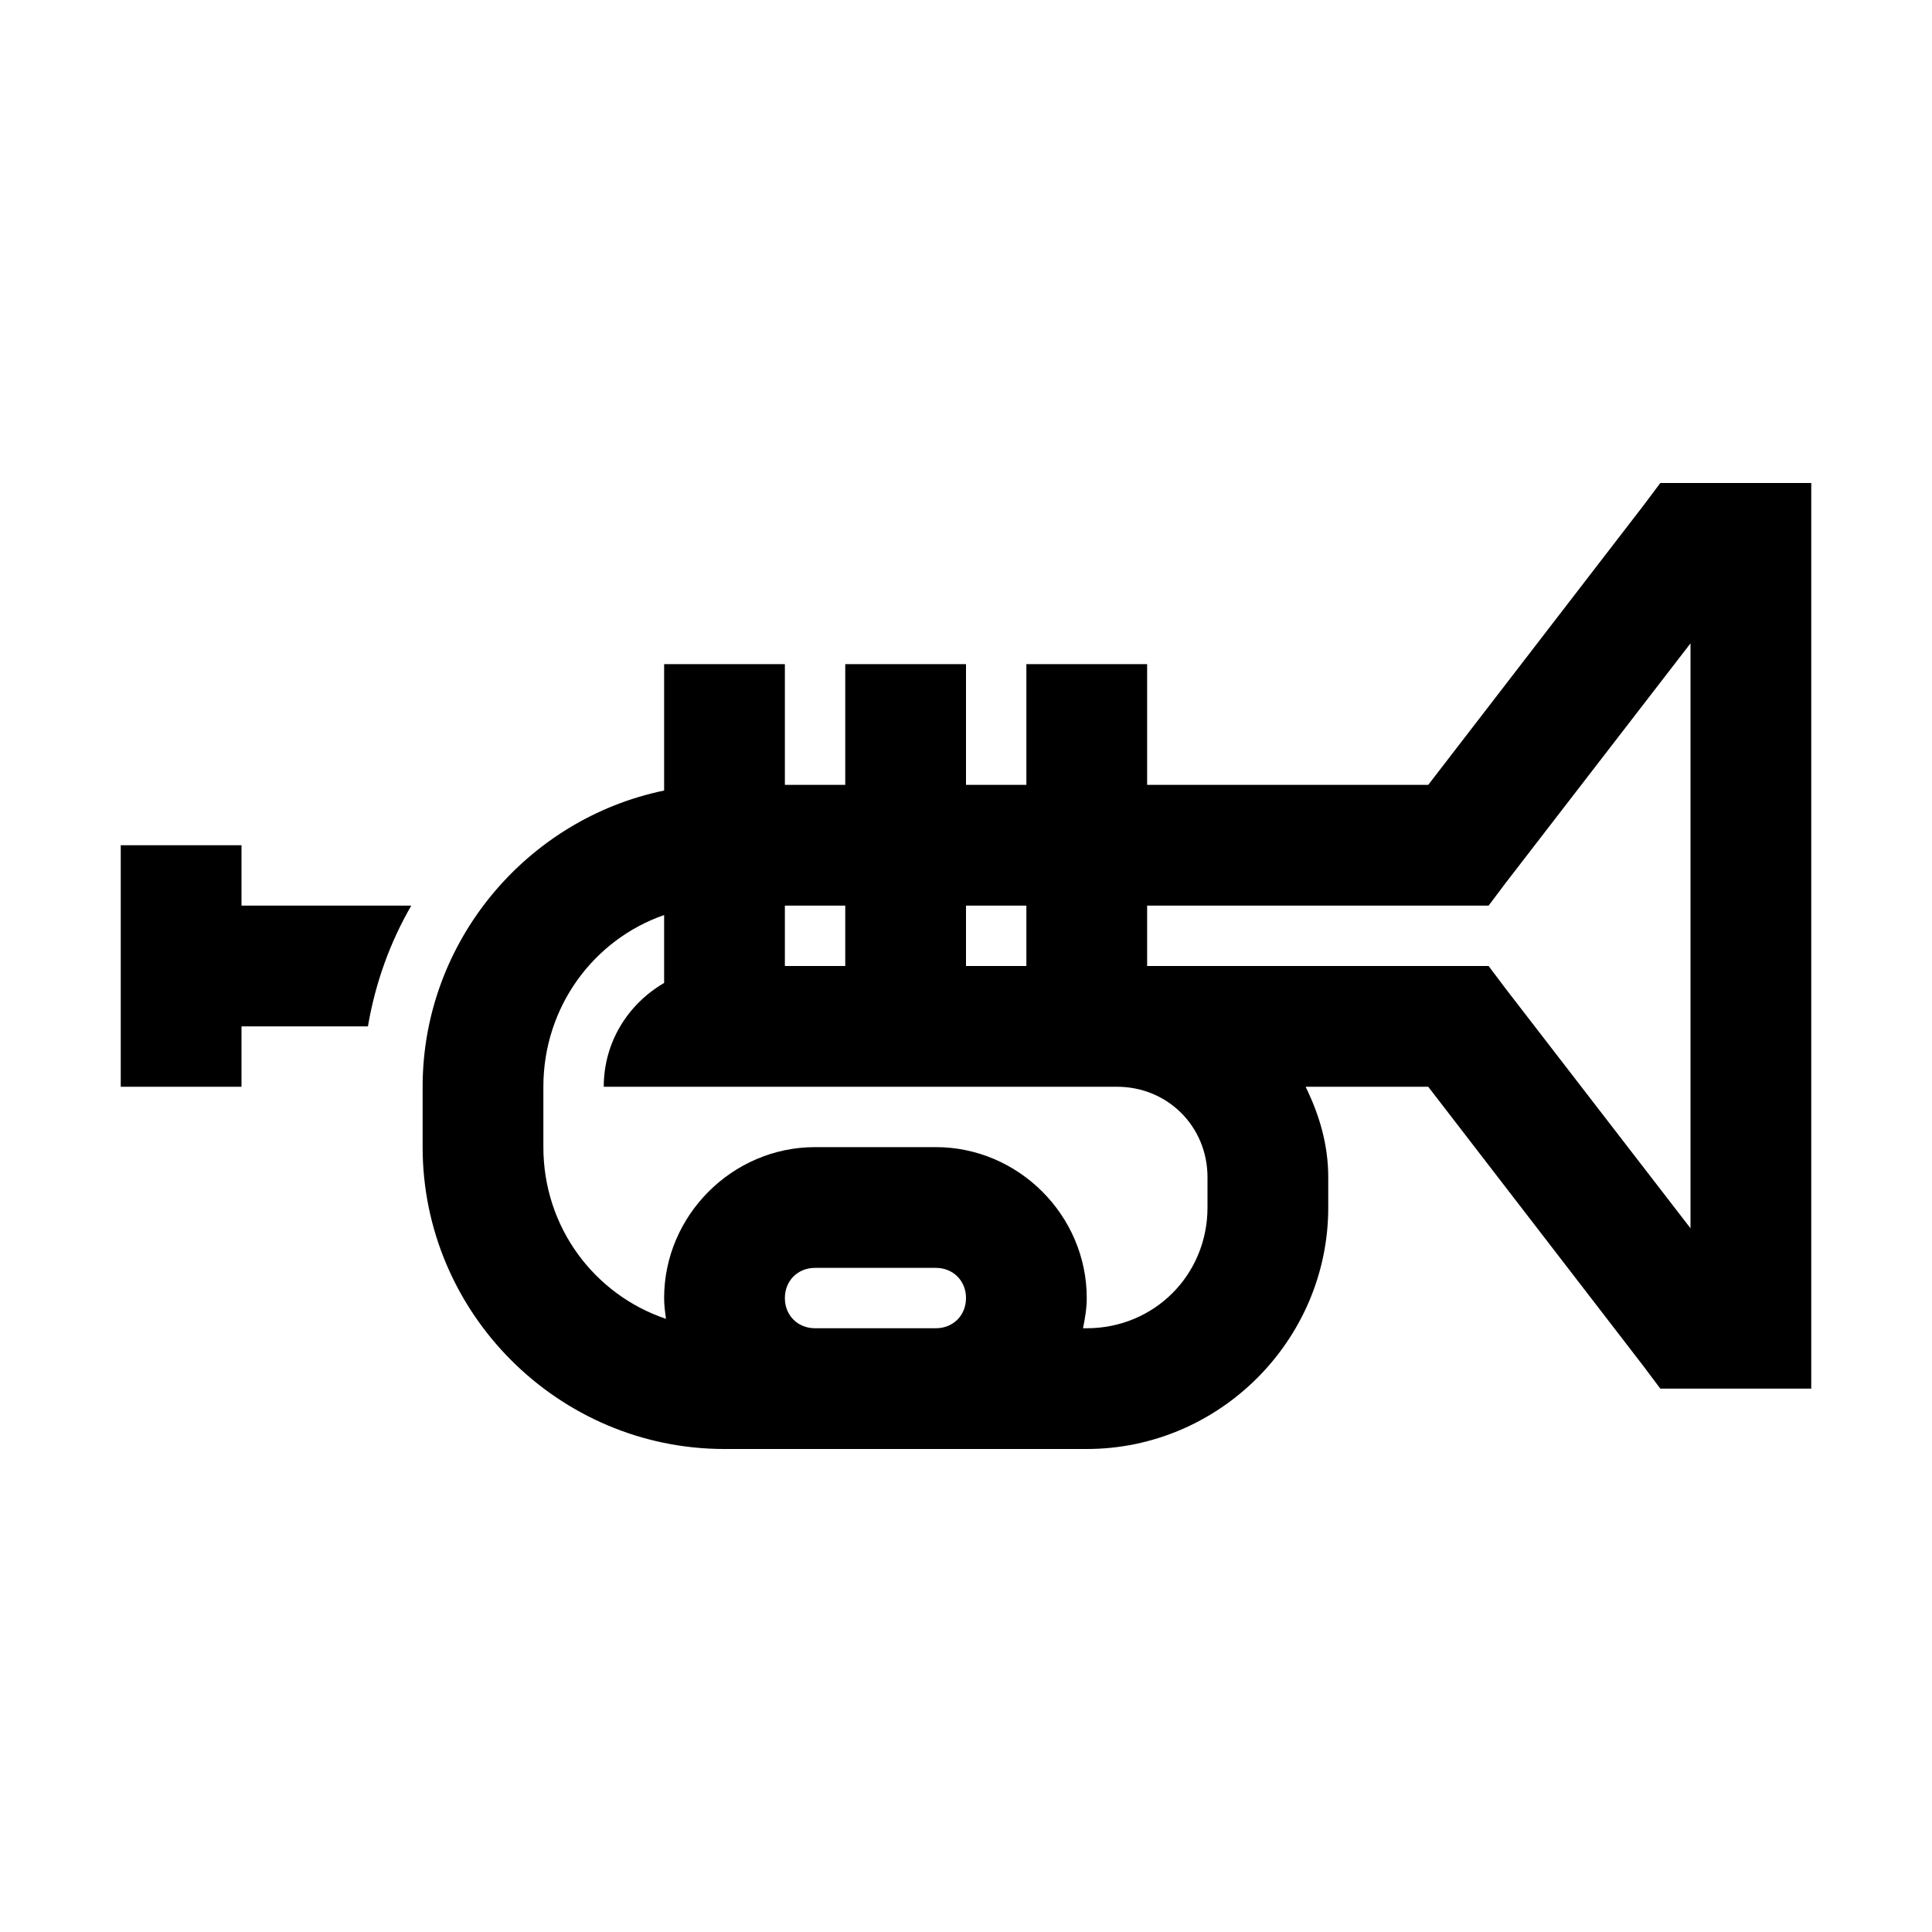 <?xml version="1.0" encoding="utf-8"?>
<svg xmlns="http://www.w3.org/2000/svg" viewBox="0 0 32 32" fill="#000000"><path style="text-indent:0;text-align:start;line-height:normal;text-transform:none;block-progression:tb;-inkscape-font-specification:Bitstream Vera Sans" d="M 27.5 8 L 27.219 8.375 L 23.656 13 L 21.406 13 L 19 13 L 19 11 L 17 11 L 17 13 L 16 13 L 16 11 L 14 11 L 14 13 L 13 13 L 13 11 L 11 11 L 11 13.094 C 8.727 13.562 7 15.594 7 18 L 7 19 C 7 21.75 9.25 24 12 24 L 13.5 24 L 15.5 24 L 18 24 C 20.197 24 22 22.197 22 20 L 22 19.5 C 22 18.955 21.851 18.462 21.625 18 L 23.656 18 L 27.219 22.625 L 27.5 23 L 28 23 L 29 23 L 30 23 L 30 22 L 30 9 L 30 8 L 29 8 L 28 8 L 27.5 8 z M 28 10.656 L 28 20.344 L 24.938 16.375 L 24.656 16 L 24.156 16 L 19 16 L 19 15 L 21.406 15 L 24.156 15 L 24.656 15 L 24.938 14.625 L 28 10.656 z M 2 14 L 2 18 L 4 18 L 4 17 L 6.094 17 C 6.216 16.282 6.46 15.608 6.812 15 L 4 15 L 4 14 L 2 14 z M 13 15 L 14 15 L 14 16 L 13 16 L 13 15 z M 16 15 L 17 15 L 17 16 L 16 16 L 16 15 z M 11 15.156 L 11 16.281 C 10.403 16.628 10 17.261 10 18 L 13 18 L 18.5 18 C 19.341 18 20 18.659 20 19.5 L 20 20 C 20 21.117 19.117 22 18 22 L 17.938 22 C 17.971 21.838 18 21.671 18 21.5 C 18 20.131 16.869 19 15.5 19 L 13.5 19 C 12.131 19 11 20.131 11 21.5 C 11 21.617 11.015 21.731 11.031 21.844 C 9.845 21.445 9 20.329 9 19 L 9 18 C 9 16.682 9.828 15.563 11 15.156 z M 13.5 21 L 15.5 21 C 15.787 21 16 21.213 16 21.5 C 16 21.787 15.787 22 15.5 22 L 13.5 22 C 13.213 22 13 21.787 13 21.5 C 13 21.213 13.213 21 13.5 21 z" fill="#000000"/></svg>
